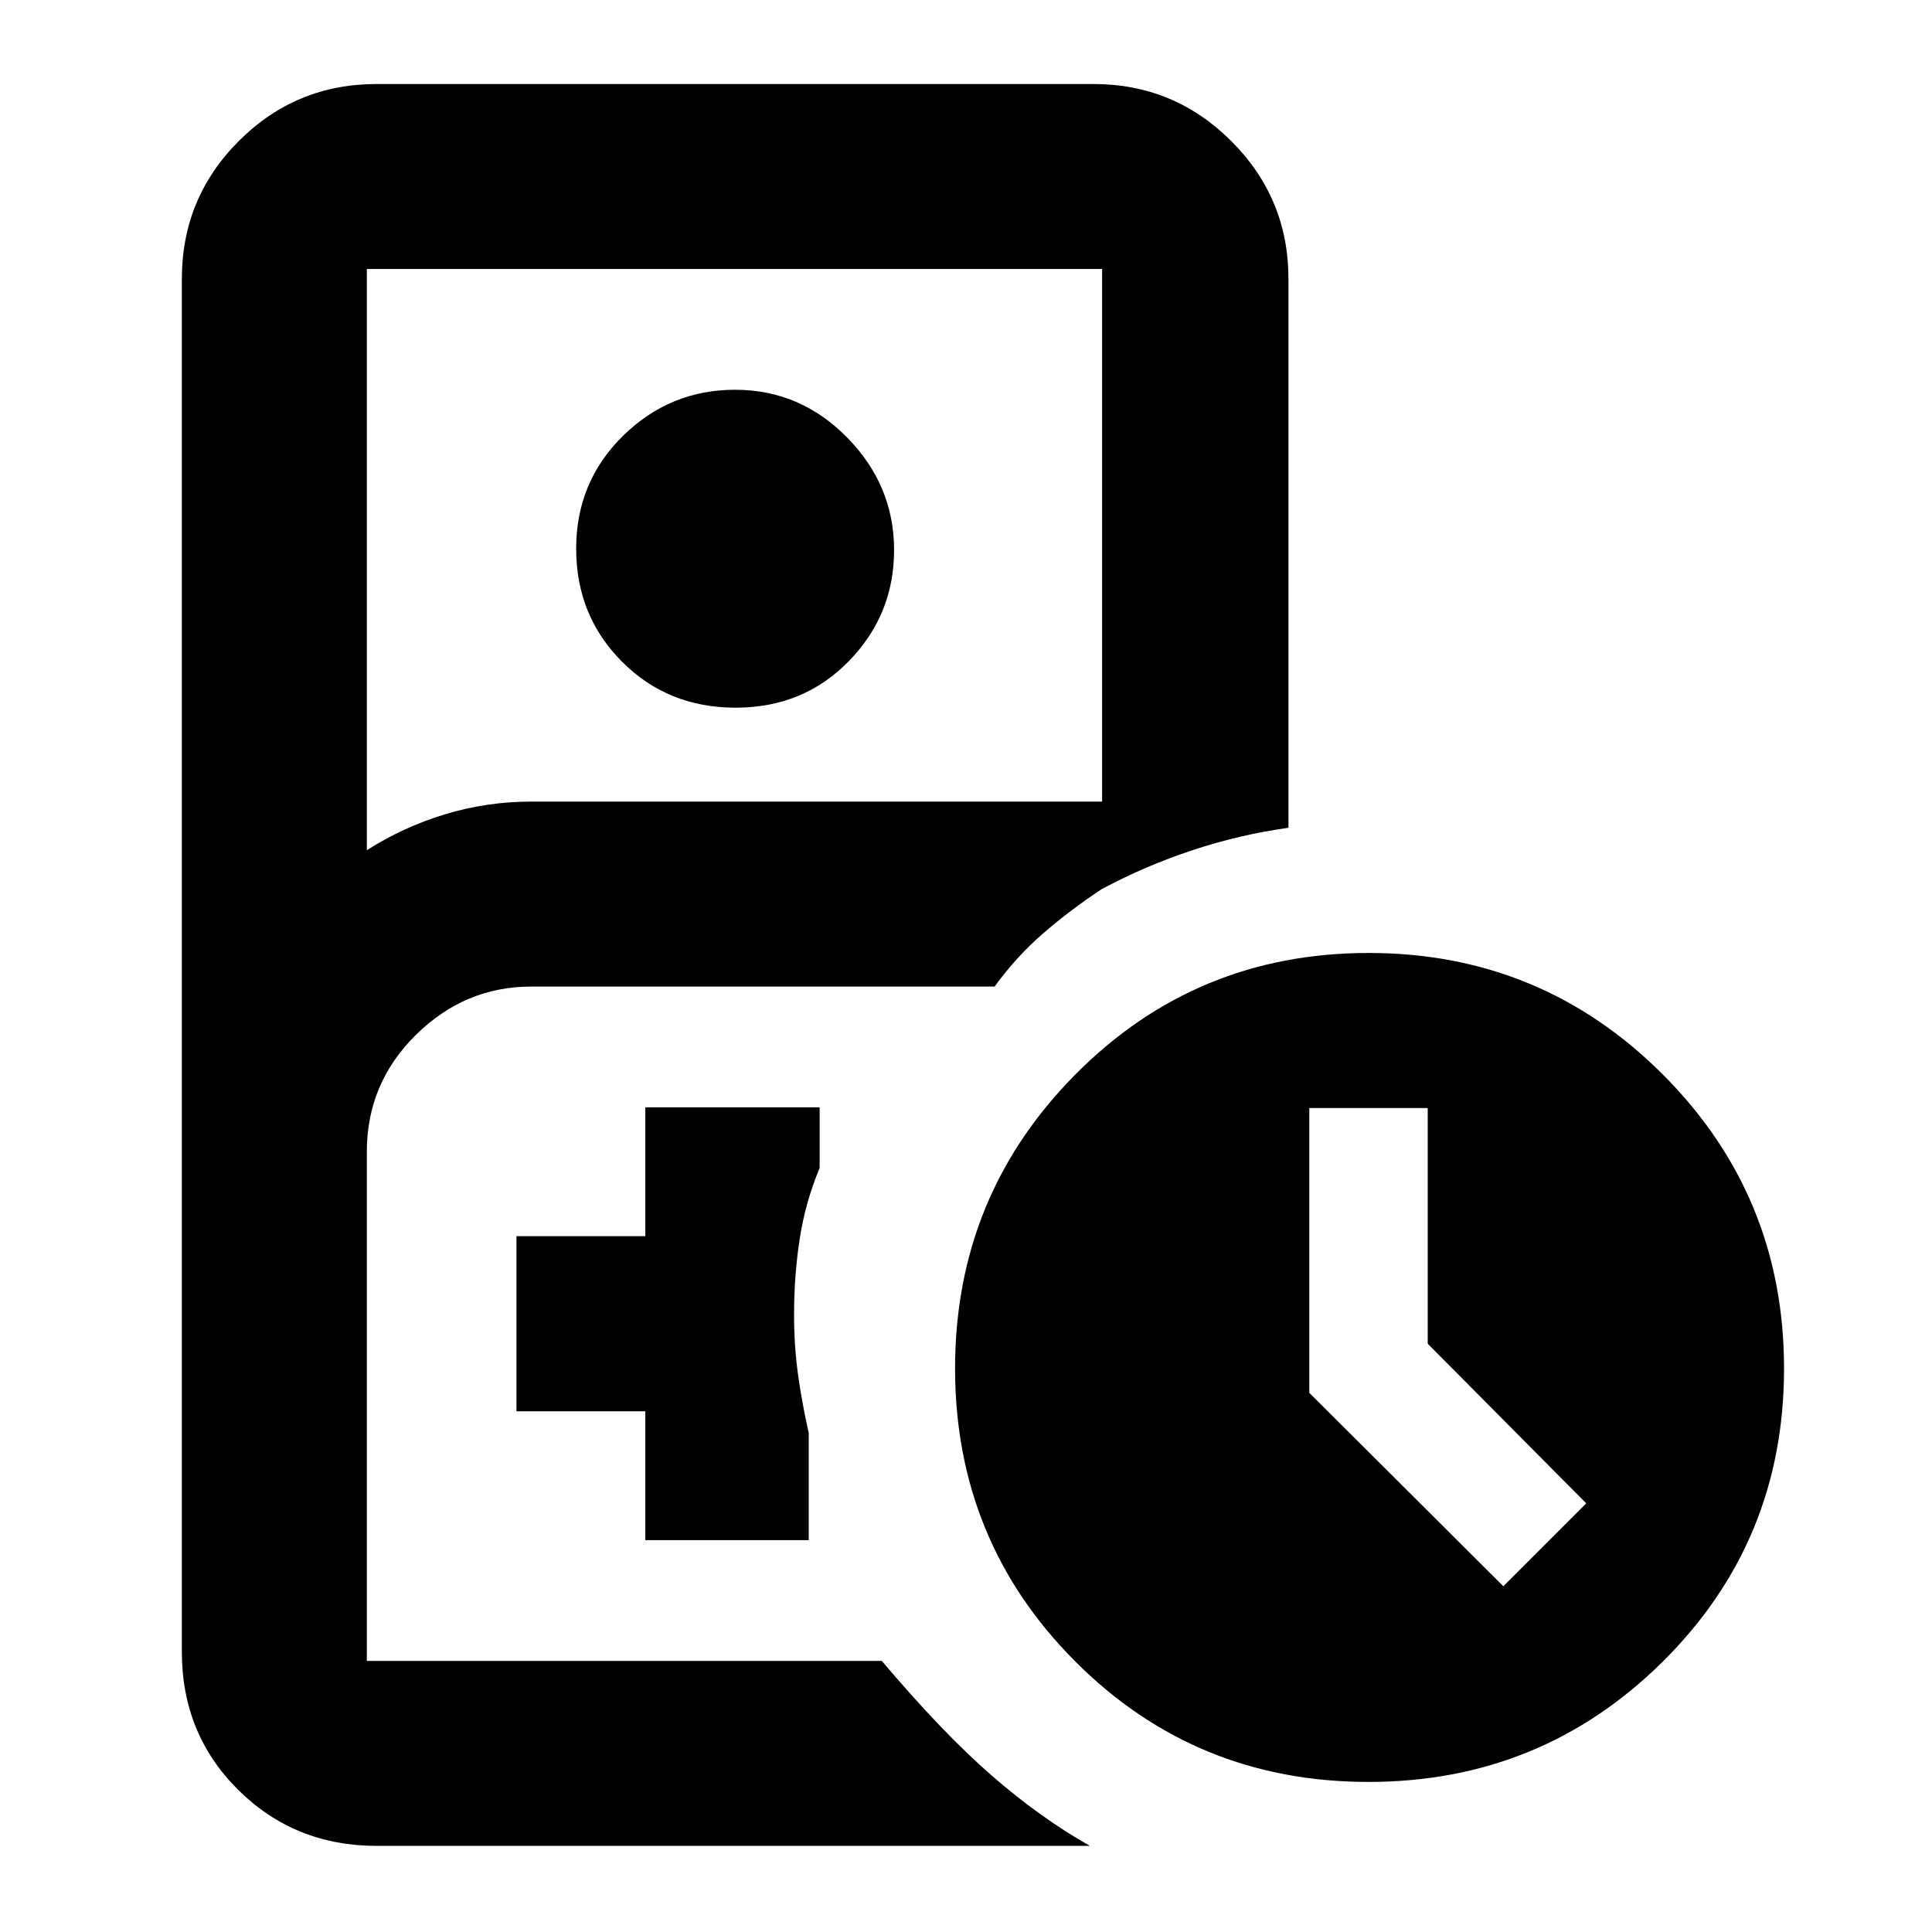<svg xmlns="http://www.w3.org/2000/svg" height="40" viewBox="0 -960 960 960" width="40"><path d="M264.26-134.71h173.89-255.87H264.26ZM187.17-42.8q-40.74 0-68.77-27.79-28.04-27.79-28.04-68.64v-682.2q0-40.19 28.31-68.5 28.31-28.32 68.5-28.32h356.24q39.99 0 68.4 28.35 28.41 28.35 28.41 68.47v272.75q-24.03 3.33-47.57 11.1t-45.01 19.28v-308.03H182.28v288.79q18.11-11.55 38.87-17.85 20.75-6.31 43.11-6.31h283.38v43.35q-15.97 10.57-29.36 22.19-13.39 11.62-24.06 26.38H263.99q-33.04 0-57.38 24.05-24.33 24.05-24.33 57.93v253.09h255.87q30.44 35.94 54.61 56.96 24.18 21.02 48.78 34.95H187.17Zm178.34-565.56q-33.71 0-56.46-22.87-22.75-22.86-22.75-56.12 0-33.27 23.31-56.13 23.31-22.85 55.66-22.85 32.35 0 55.68 23.74 23.32 23.74 23.32 55.9t-22.52 55.24q-22.53 23.09-56.24 23.09Zm-44.86 413.65h81.2v-53.34q-3.1-13.5-5.19-28.07-2.09-14.57-2.09-30.75 0-19.3 2.79-37.49 2.78-18.19 9.92-35.28v-30.14h-86.63v64.03h-64.03v87.01h64.03v64.03ZM679.98-74.57q-85.91 0-145.66-59.84t-59.75-145.64q0-85.79 59.84-146.11 59.84-60.32 145.64-60.32 85.79 0 146.11 60.3 60.32 60.3 60.32 146.2 0 85.91-60.3 145.66t-146.2 59.75ZM747-171.81 788.19-213l-78.77-79.33v-117.09h-58.84v141.51l96.42 96.1Z"/></svg>